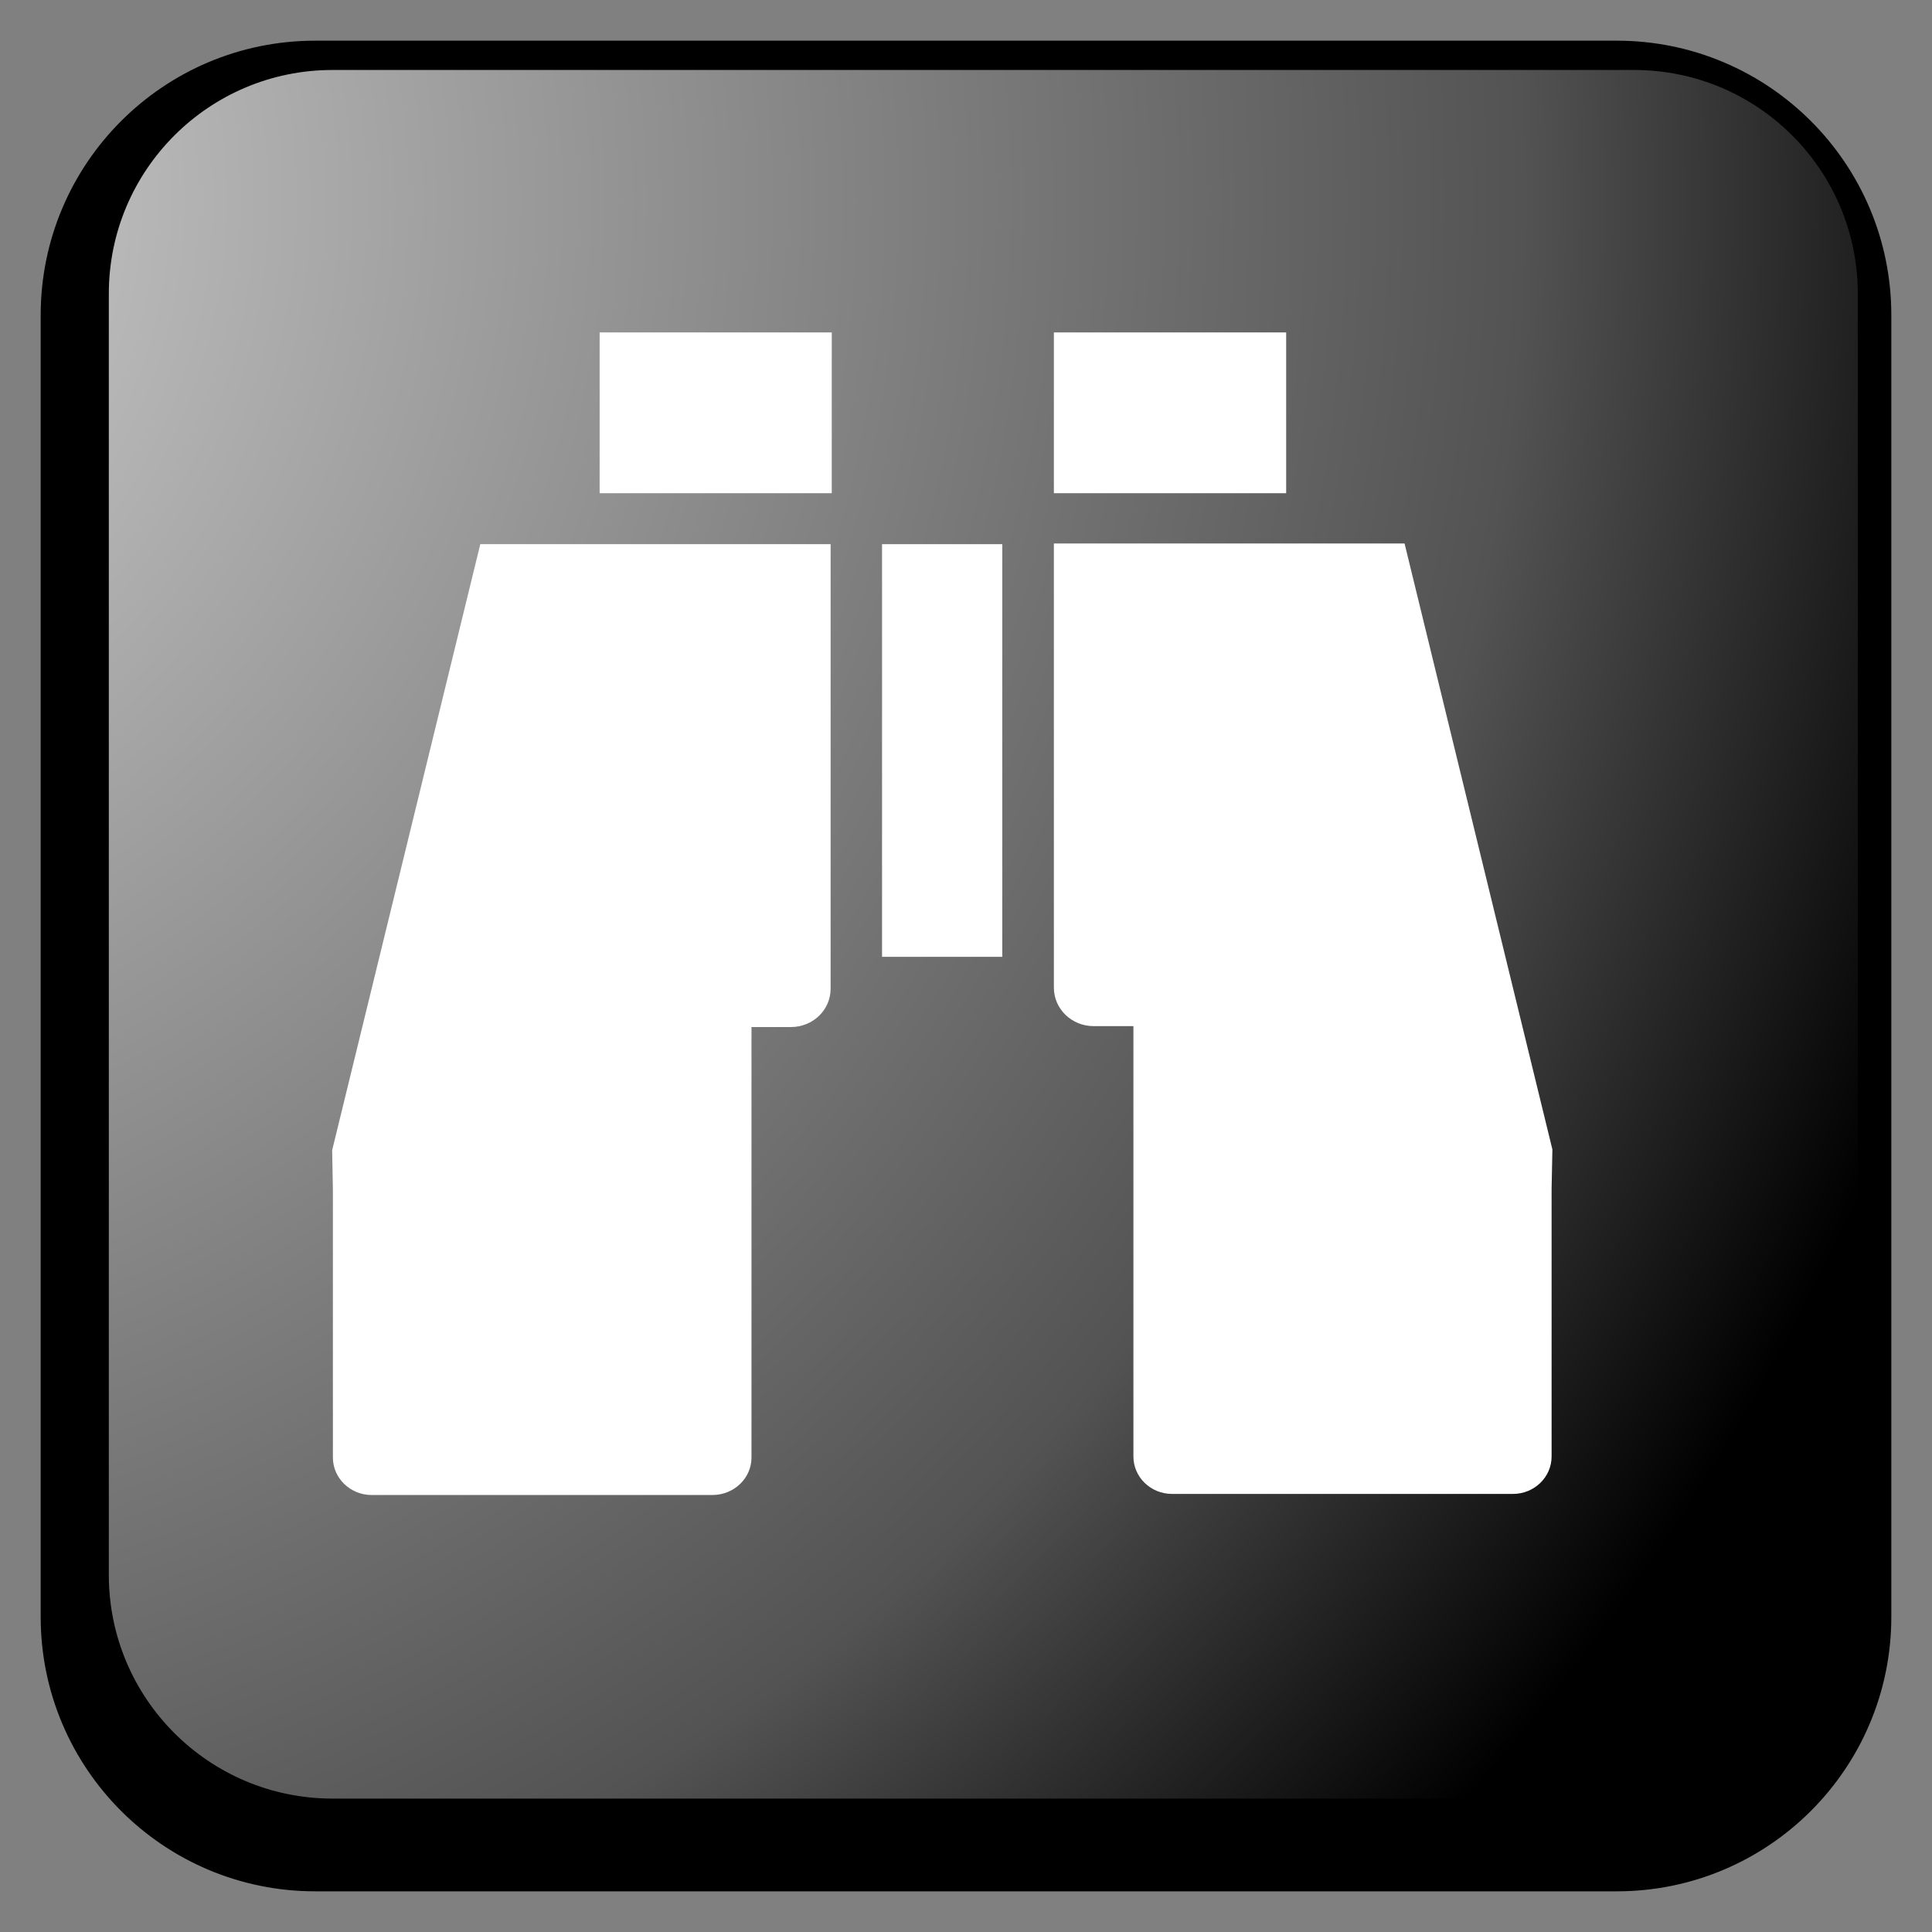 ﻿<?xml version="1.0" encoding="utf-8"?>
<!DOCTYPE svg PUBLIC "-//W3C//DTD SVG 1.1//EN" "http://www.w3.org/Graphics/SVG/1.1/DTD/svg11.dtd">
<svg xmlns="http://www.w3.org/2000/svg" xmlns:xlink="http://www.w3.org/1999/xlink" version="1.1" baseProfile="full" width="95" height="95" viewBox="0 0 95.00 95.00" enable-background="new 0 0 95.00 95.00" xml:space="preserve">
	<rect x="0" y="0" width="95.00" height="95.00" fill="#808080" stroke="none"/>
	<path fill="#000000" fill-opacity="1" stroke-linejoin="round" stroke="#000000" stroke-opacity="1" d="M 15.5,2.5L 79.5,2.5C 86.68,2.5 92.5,8.32 92.5,15.5L 92.5,79.5C 92.5,86.68 86.68,92.5 79.5,92.5L 15.5,92.5C 8.32,92.5 2.5,86.68 2.5,79.5L 2.5,15.5C 2.5,8.32 8.32,2.5 15.5,2.5 Z "/>
	<g>
		<rect x="29.485" y="16.346" fill="#FFFFFF" fill-opacity="1" stroke-linejoin="round" width="11.414" height="7.906"/>
		<path fill="#FFFFFF" fill-opacity="1" stroke-linejoin="round" d="M 53.778,50.457C 52.697,50.457 51.821,49.612 51.821,48.563L 51.821,26.724L 69.065,26.724L 76.334,56.522L 76.295,58.447L 76.295,71.618C 76.295,72.63 75.448,73.459 74.394,73.459L 57.634,73.459C 56.578,73.459 55.732,72.63 55.732,71.618L 55.732,50.457L 53.913,50.457"/>
		<path fill="#FFFFFF" fill-opacity="1" stroke-linejoin="round" d="M 38.889,50.502C 39.971,50.502 40.843,49.663 40.843,48.616L 40.843,26.758L 23.617,26.758L 16.333,56.558L 16.369,58.501L 16.369,71.672C 16.369,72.681 17.224,73.512 18.27,73.512L 35.031,73.512C 36.097,73.512 36.952,72.681 36.952,71.672L 36.952,50.502L 38.743,50.502"/>
		<rect x="43.372" y="26.758" fill="#FFFFFF" fill-opacity="1" stroke-linejoin="round" width="5.912" height="20.291"/>
		<rect x="51.821" y="16.346" fill="#FFFFFF" fill-opacity="1" stroke-linejoin="round" width="11.422" height="7.906"/>
	</g>
	<g>
		<radialGradient id="SVGID_Fill1_" cx="-16.027" cy="9.88" r="118.103" gradientUnits="userSpaceOnUse">
			<stop offset="0" stop-color="#FFFFFF" stop-opacity="0.843"/>
			<stop offset="0.77" stop-color="#FFFFFF" stop-opacity="0.325"/>
			<stop offset="1" stop-color="#FFFFFF" stop-opacity="0"/>
		</radialGradient>
		<path fill="url(#SVGID_Fill1_)" stroke-width="0.2" stroke-linejoin="round" d="M 16.351,3.441L 80.351,3.441C 86.426,3.441 91.351,8.366 91.351,14.441L 91.351,77.44C 91.351,83.516 86.426,88.44 80.351,88.44L 16.351,88.44C 10.275,88.44 5.351,83.516 5.351,77.44L 5.351,14.441C 5.351,8.366 10.275,3.441 16.351,3.441 Z "/>
		<radialGradient id="SVGID_Stroke1_" cx="73.37" cy="47.441" r="669.951" gradientUnits="userSpaceOnUse">
			<stop offset="0.869" stop-color="#F1F1F1" stop-opacity="0"/>
			<stop offset="1" stop-color="#EEEEEE" stop-opacity="0.898"/>
		</radialGradient>
		<path fill="none" stroke-width="4" stroke-linejoin="round" stroke="url(#SVGID_Stroke1_)" d="M 82.6,7.44L 82.6,7.44C 86.605,7.44 89.85,10.686 89.85,14.69L 89.85,80.191C 89.85,84.195 86.605,87.441 82.6,87.441L 82.6,87.441C 78.596,87.441 75.35,84.195 75.35,80.191L 75.35,14.69C 75.35,10.686 78.596,7.44 82.6,7.44 Z "/>
		<radialGradient id="SVGID_Stroke2_" cx="21.331" cy="47.439" r="669.951" gradientUnits="userSpaceOnUse" gradientTransform="rotate(180 21.331 47.439)">
			<stop offset="0.869" stop-color="#F1F1F1" stop-opacity="0"/>
			<stop offset="1" stop-color="#EEEEEE" stop-opacity="0.898"/>
		</radialGradient>
		<path fill="none" stroke-width="4" stroke-linejoin="round" stroke="url(#SVGID_Stroke2_)" d="M 12.101,87.44L 12.101,87.44C 8.097,87.44 4.851,84.195 4.851,80.191L 4.851,14.69C 4.851,10.686 8.097,7.44 12.101,7.44L 12.101,7.44C 16.105,7.44 19.351,10.686 19.351,14.69L 19.351,80.191C 19.351,84.195 16.105,87.44 12.101,87.44 Z "/>
		<radialGradient id="SVGID_Stroke3_" cx="47.352" cy="21.421" r="79.119" gradientUnits="userSpaceOnUse" gradientTransform="rotate(-90 47.352 21.421)">
			<stop offset="0.869" stop-color="#F1F1F1" stop-opacity="0"/>
			<stop offset="1" stop-color="#EEEEEE" stop-opacity="0.898"/>
		</radialGradient>
		<path fill="none" stroke-width="4" stroke-linejoin="round" stroke="url(#SVGID_Stroke3_)" d="M 7.351,12.191L 7.351,12.191C 7.351,8.186 10.597,4.941 14.601,4.941L 80.101,4.941C 84.105,4.941 87.351,8.186 87.351,12.191L 87.351,12.191C 87.351,16.195 84.105,19.441 80.101,19.441L 14.601,19.441C 10.597,19.441 7.351,16.195 7.351,12.191 Z "/>
		<radialGradient id="SVGID_Stroke4_" cx="47.349" cy="73.46" r="79.118" gradientUnits="userSpaceOnUse" gradientTransform="rotate(90 47.349 73.46)">
			<stop offset="0.869" stop-color="#F1F1F1" stop-opacity="0"/>
			<stop offset="1" stop-color="#EEEEEE" stop-opacity="0.898"/>
		</radialGradient>
		<path fill="none" stroke-width="4" stroke-linejoin="round" stroke="url(#SVGID_Stroke4_)" d="M 87.351,82.691L 87.351,82.691C 87.351,86.695 84.105,89.941 80.101,89.941L 14.601,89.941C 10.596,89.941 7.351,86.695 7.351,82.691L 7.351,82.691C 7.351,78.686 10.596,75.441 14.601,75.441L 80.101,75.441C 84.105,75.441 87.351,78.686 87.351,82.691 Z "/>
	</g>
</svg>
